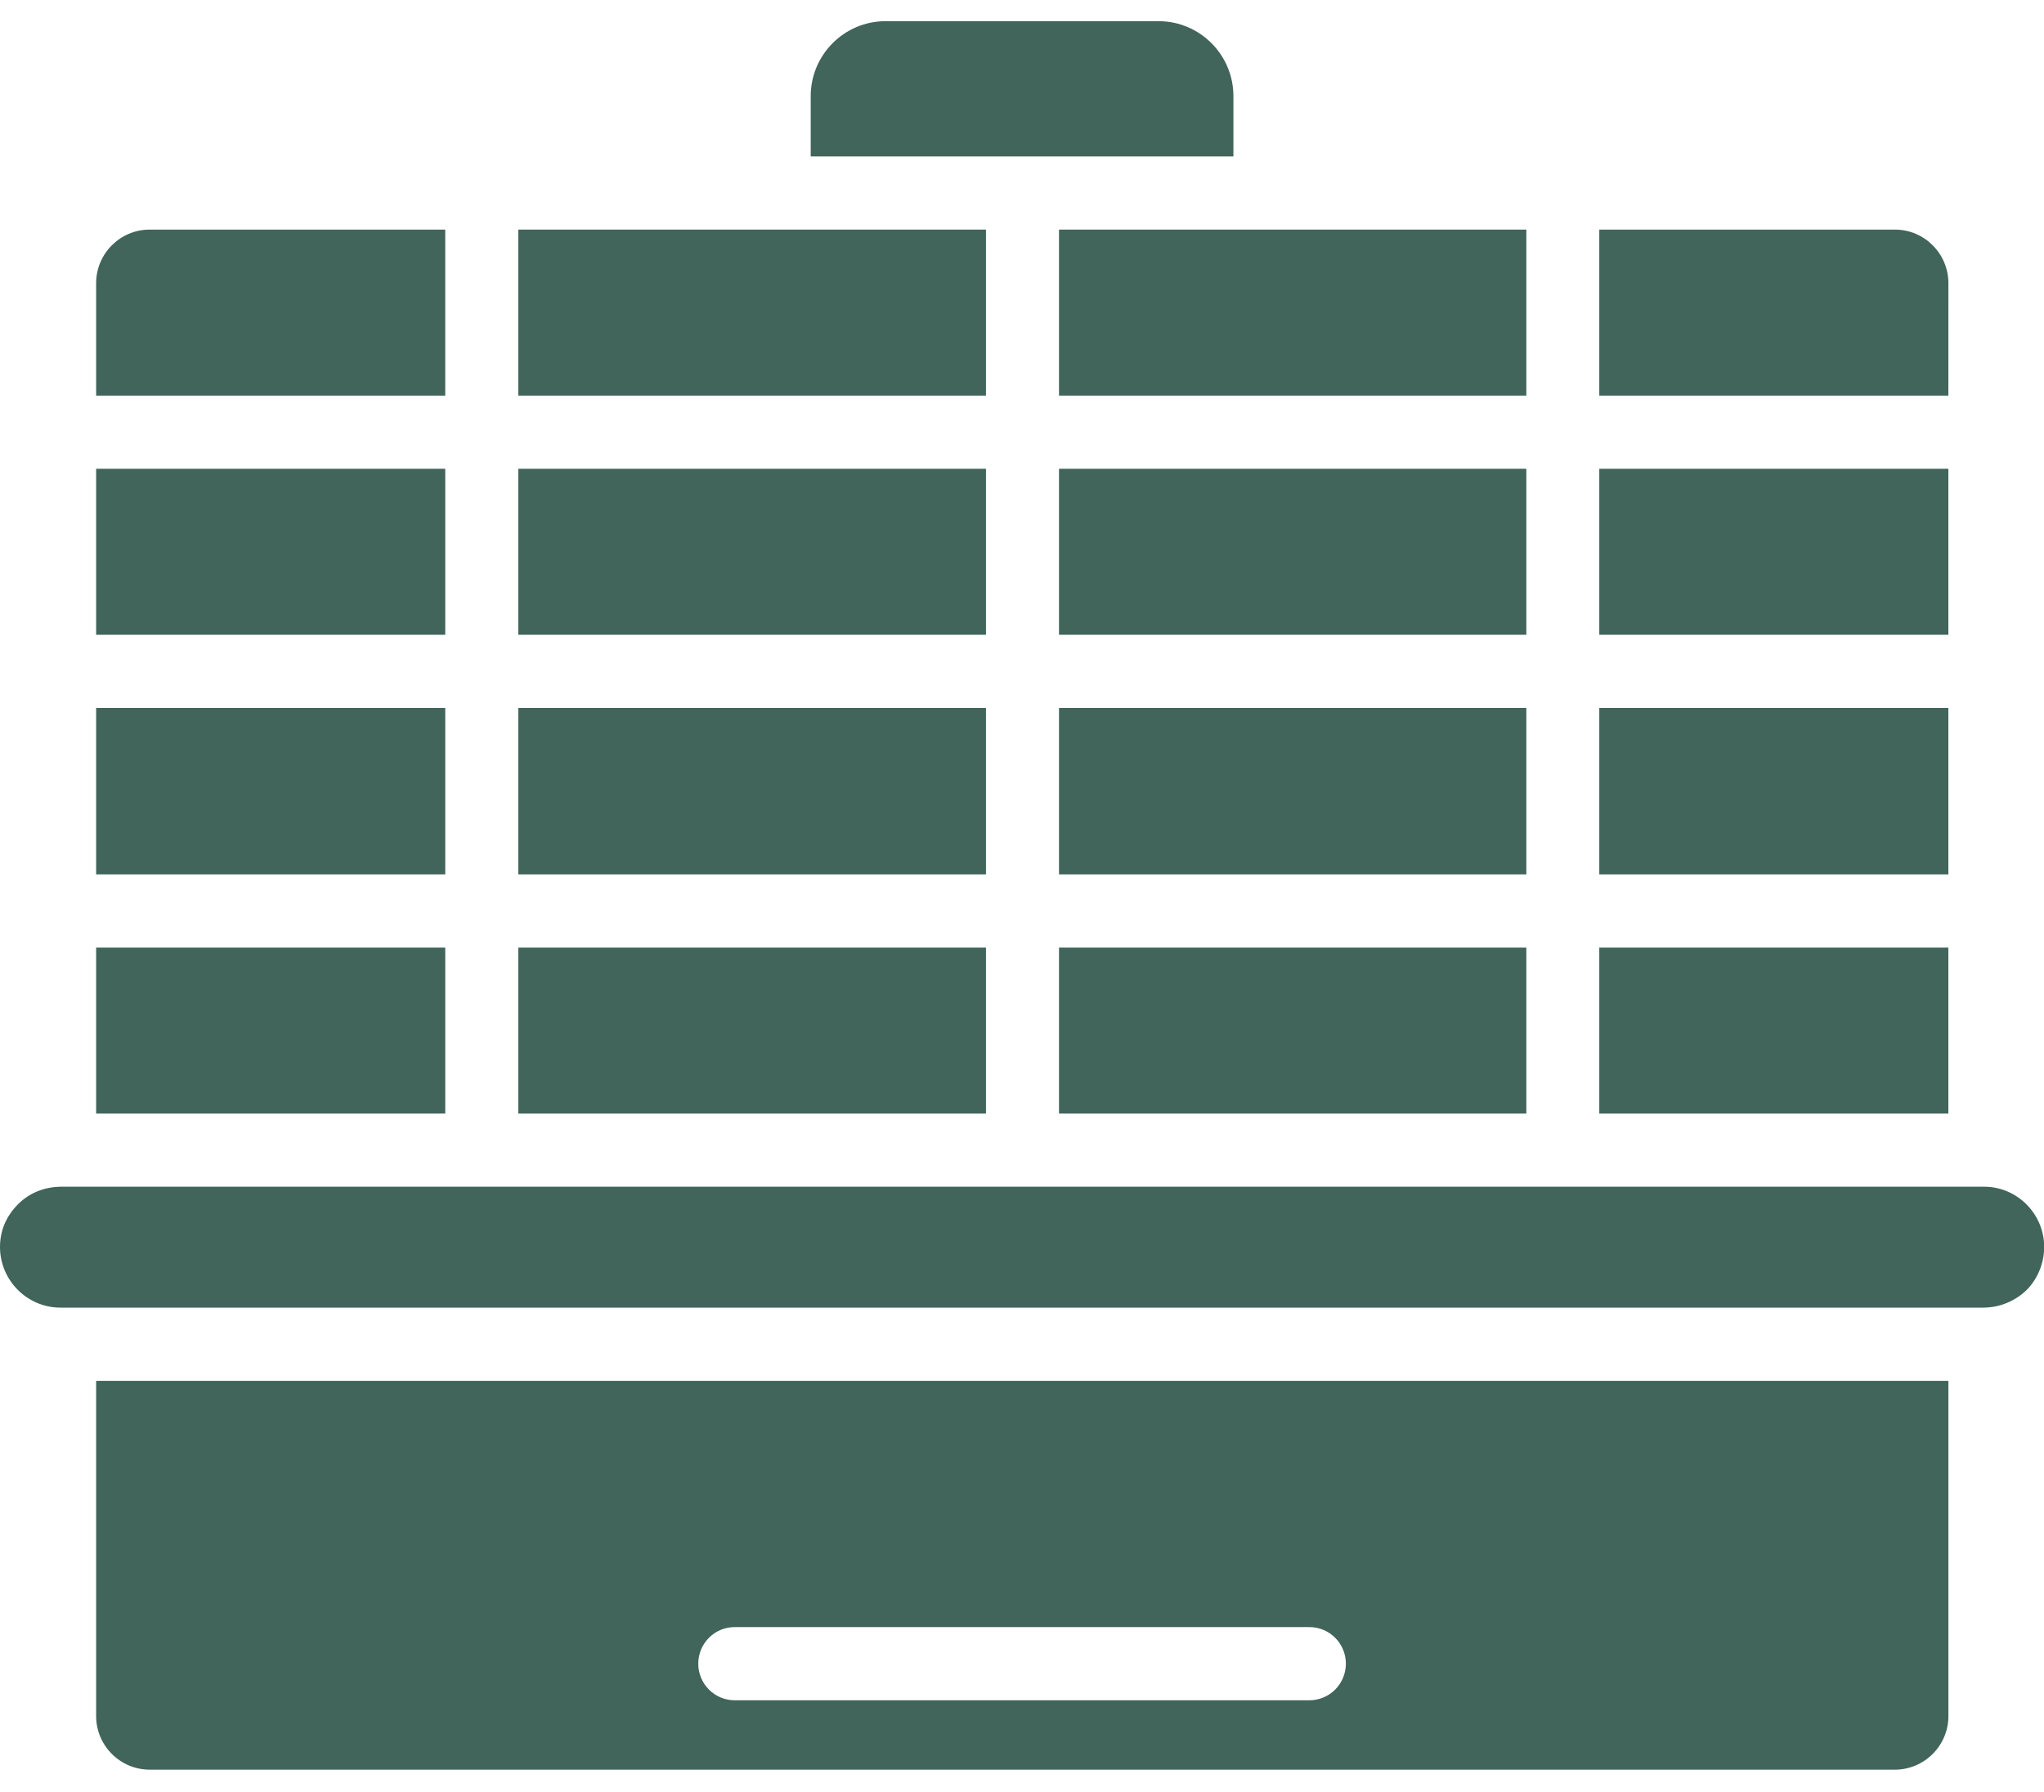 <svg width="65" height="57" viewBox="0 0 65 57" fill="none" xmlns="http://www.w3.org/2000/svg">
<path d="M3.057 30.136H14.159V35.415H3.057V30.136Z" fill="#41645B"/>
<path d="M50.858 22.515H61.959V27.808H50.858V22.515Z" fill="#41645B"/>
<path d="M3.057 22.515H14.159V27.808H3.057V22.515Z" fill="#41645B"/>
<path d="M33.677 14.909H48.538V20.188H33.677V14.909Z" fill="#41645B"/>
<path d="M3.057 54.576C3.057 55.516 3.82 56.281 4.759 56.281H60.26C61.197 56.281 61.96 55.516 61.96 54.576V43.915H3.057V54.576ZM23.365 51.747H41.638C42.28 51.747 42.799 52.267 42.799 52.911C42.799 53.554 42.28 54.075 41.638 54.075H23.365C22.723 54.075 22.205 53.554 22.205 52.911C22.205 52.267 22.723 51.747 23.365 51.747Z" fill="#41645B"/>
<path d="M33.677 7.302H48.538V12.582H33.677V7.302Z" fill="#41645B"/>
<path d="M50.858 14.909H61.959V20.188H50.858V14.909Z" fill="#41645B"/>
<path d="M3.057 14.909H14.159V20.188H3.057V14.909Z" fill="#41645B"/>
<path d="M61.96 9.007C61.96 8.067 61.197 7.302 60.26 7.302H50.858V12.582H61.959L61.96 9.007Z" fill="#41645B"/>
<path d="M33.677 22.515H48.538V27.808H33.677V22.515Z" fill="#41645B"/>
<path d="M16.481 14.909H31.354V20.188H16.481V14.909Z" fill="#41645B"/>
<path d="M16.481 22.515H31.354V27.808H16.481V22.515Z" fill="#41645B"/>
<path d="M63.111 37.742H1.925C1.392 37.752 0.927 37.945 0.571 38.301C0.31 38.562 0 39.009 0 39.657C0 40.713 0.854 41.579 1.906 41.587H63.093C63.608 41.579 64.089 41.376 64.457 41.018C64.803 40.662 65.005 40.171 65.005 39.657C65.005 38.61 64.155 37.75 63.111 37.742Z" fill="#41645B"/>
<path d="M16.481 7.302H31.354V12.582H16.481V7.302Z" fill="#41645B"/>
<path d="M50.858 30.136H61.959V35.415H50.858V30.136Z" fill="#41645B"/>
<path d="M16.481 30.136H31.354V35.415H16.481V30.136Z" fill="#41645B"/>
<path d="M39.223 3.057C39.223 1.744 38.156 0.674 36.846 0.674H28.158C26.848 0.674 25.781 1.744 25.781 3.057V4.974H39.223V3.057Z" fill="#41645B"/>
<path d="M33.677 30.136H48.538V35.415H33.677V30.136Z" fill="#41645B"/>
<path d="M14.159 7.302H4.759C3.82 7.302 3.057 8.067 3.057 9.007V12.582H14.159V7.302Z" fill="#41645B"/>
</svg>
